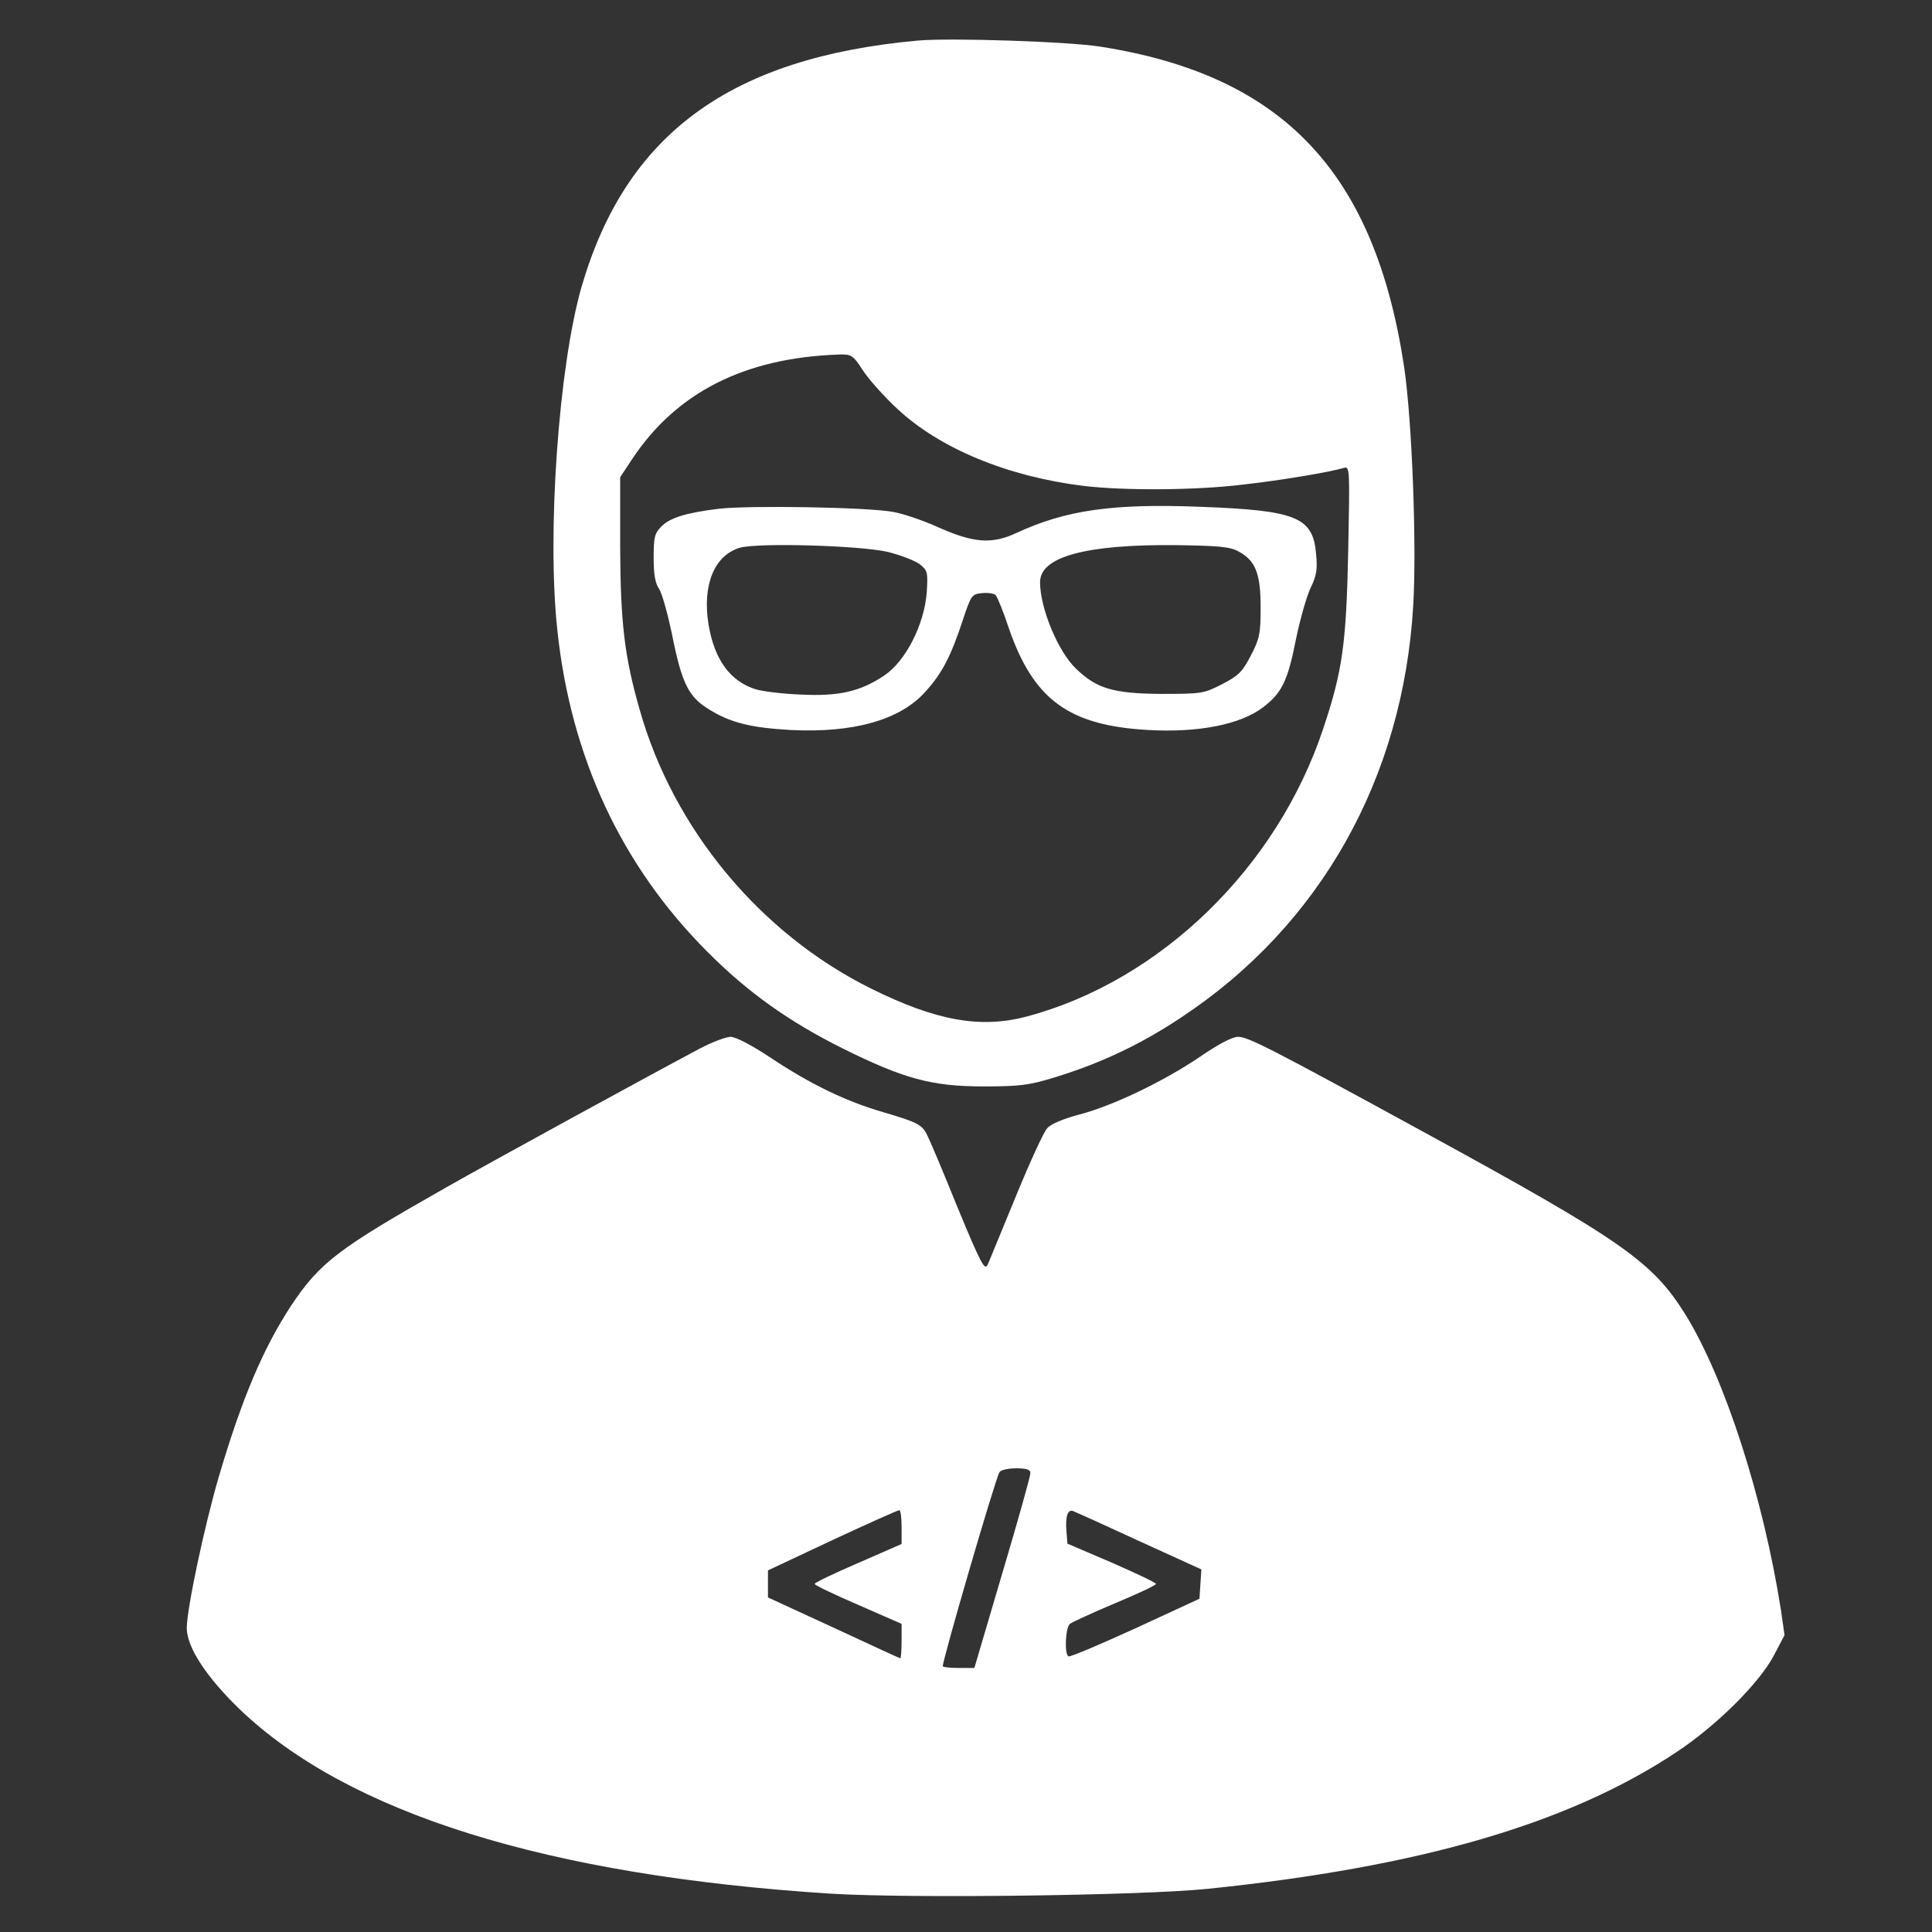 <?xml version="1.0" encoding="UTF-8" standalone="no"?>
<svg
   xmlns:dc="http://purl.org/dc/elements/1.1/"
   xmlns:cc="http://creativecommons.org/ns#"
   xmlns:rdf="http://www.w3.org/1999/02/22-rdf-syntax-ns#"
   xmlns:svg="http://www.w3.org/2000/svg"
   xmlns="http://www.w3.org/2000/svg"
   xmlns:sodipodi="http://sodipodi.sourceforge.net/DTD/sodipodi-0.dtd"
   xmlns:inkscape="http://www.inkscape.org/namespaces/inkscape"
   version="1.0"
   width="64pt"
   height="64pt"
   viewBox="0 -535 600 600"
   preserveAspectRatio="xMidYMid meet"
   id="svg12"
   sodipodi:docname="rain.svg"
   inkscape:version="0.92.2 (5c3e80d, 2017-08-06)">
  <rect x="0" y="-535" width="600" height="600" fill="#333333" stroke="none"/>
  <defs
     id="defs16" />
  <sodipodi:namedview
     pagecolor="#ffffff"
     bordercolor="#666666"
     borderopacity="1"
     objecttolerance="10"
     gridtolerance="10"
     guidetolerance="10"
     inkscape:pageopacity="0"
     inkscape:pageshadow="2"
     inkscape:window-width="958"
     inkscape:window-height="991"
     id="namedview14"
     showgrid="false"
     inkscape:pagecheckerboard="true"
     inkscape:zoom="3.337544"
     inkscape:cx="35.988934"
     inkscape:cy="67.297243"
     inkscape:window-x="-8"
     inkscape:window-y="0"
     inkscape:window-maximized="0"
     inkscape:current-layer="svg12" />
  <g
     transform="matrix(0.1,0,0,-0.1,0,64)"
     id="g10"
     style="fill:#ffffff;stroke:none">
    <path
       d="m 2850,5864 c -582,-53 -906,-290 -1044,-765 -71,-247 -108,-766 -75,-1067 42,-394 199,-730 464,-996 126,-127 254,-218 420,-301 191,-95 278,-119 440,-119 113,0 142,4 220,28 141,43 267,102 393,186 433,286 690,744 721,1281 11,189 -4,573 -28,737 -91,607 -376,908 -943,997 -99,16 -467,28 -568,19 z M 2679,4841 c 17,-27 66,-82 108,-121 132,-123 342,-210 578,-239 126,-15 347,-14 495,4 117,13 271,39 314,52 18,5 18,-4 13,-258 -6,-290 -18,-373 -77,-550 -143,-433 -507,-786 -922,-896 -143,-38 -282,-13 -483,87 -345,171 -615,497 -719,868 -47,164 -59,270 -60,503 v 217 l 37,56 c 138,208 350,315 643,325 38,1 43,-2 73,-48 z"
       id="path4"
       style="fill:#ffffff"
       inkscape:connector-curvature="0" />
    <path
       d="m 2232,4410 c -104,-13 -151,-28 -178,-55 -21,-21 -24,-33 -24,-97 0,-53 5,-80 17,-97 9,-14 26,-75 39,-136 30,-153 51,-197 111,-235 69,-44 133,-60 258,-67 195,-10 341,31 419,119 51,56 79,109 116,222 26,78 28,81 60,84 18,2 37,-1 42,-6 5,-5 24,-51 41,-103 77,-222 186,-302 432,-316 157,-9 287,17 357,70 59,45 77,81 103,213 13,63 34,136 46,160 18,37 21,57 16,106 -10,112 -62,133 -357,144 -274,11 -420,-10 -573,-81 -77,-36 -134,-31 -242,17 -44,20 -107,42 -140,48 -78,15 -449,21 -543,10 z m 525,-134 c 40,-10 84,-27 99,-38 25,-20 26,-25 22,-89 -8,-99 -65,-212 -132,-257 -75,-50 -141,-65 -260,-59 -55,2 -118,10 -138,16 -81,25 -130,93 -148,204 -19,121 19,213 98,236 57,16 372,7 459,-13 z m 1090,1 c 52,-28 68,-68 68,-173 0,-81 -3,-97 -30,-149 -27,-52 -38,-63 -90,-90 -57,-29 -63,-30 -189,-30 -147,1 -200,16 -264,78 -56,53 -112,188 -112,269 0,79 142,118 425,115 131,-2 166,-5 192,-20 z"
       id="path6"
       style="fill:#ffffff"
       inkscape:connector-curvature="0" />
    <path
       d="M 2174,2734 C 2029,2657 1529,2384 1385,2302 1050,2112 994,2070 904,1935 818,1804 751,1647 679,1402 634,1248 580,992 580,934 c 0,-59 60,-151 162,-250 337,-325 958,-519 1839,-575 246,-15 961,-6 1169,15 661,68 1120,202 1454,423 126,83 259,215 305,302 l 33,63 -11,77 c -55,351 -175,722 -297,919 -103,165 -197,230 -810,565 -483,264 -548,297 -579,297 -18,0 -60,-22 -117,-61 -112,-76 -269,-152 -375,-180 -50,-13 -90,-30 -101,-43 -11,-12 -54,-106 -97,-211 -43,-104 -82,-200 -88,-213 -9,-19 -21,4 -94,180 -45,112 -88,213 -95,226 -16,30 -30,37 -135,68 -117,34 -226,87 -348,168 -60,40 -110,66 -126,66 -14,0 -57,-16 -95,-36 z M 3200,1415 c 0,-9 -39,-149 -87,-310 l -87,-295 h -46 c -26,0 -49,2 -52,5 -5,5 163,583 176,603 4,7 27,12 52,12 33,0 44,-4 44,-15 z m -400,-167 v -53 l -135,-59 c -74,-32 -135,-61 -135,-65 0,-4 61,-33 135,-65 l 135,-59 v -53 c 0,-30 -2,-54 -4,-54 -2,0 -95,43 -207,95 l -204,94 v 42 42 l 200,94 c 110,51 203,93 208,93 4,0 7,-24 7,-52 z m 738,-44 193,-88 -3,-45 -3,-46 -199,-92 c -110,-50 -203,-90 -208,-87 -13,8 -9,91 5,101 6,5 69,34 140,64 70,29 127,56 127,60 0,4 -62,33 -137,66 l -138,59 -3,38 c -4,46 4,70 21,63 6,-2 99,-44 205,-93 z"
       id="path8"
       style="fill:#ffffff"
       inkscape:connector-curvature="0" />
  </g>
</svg>
